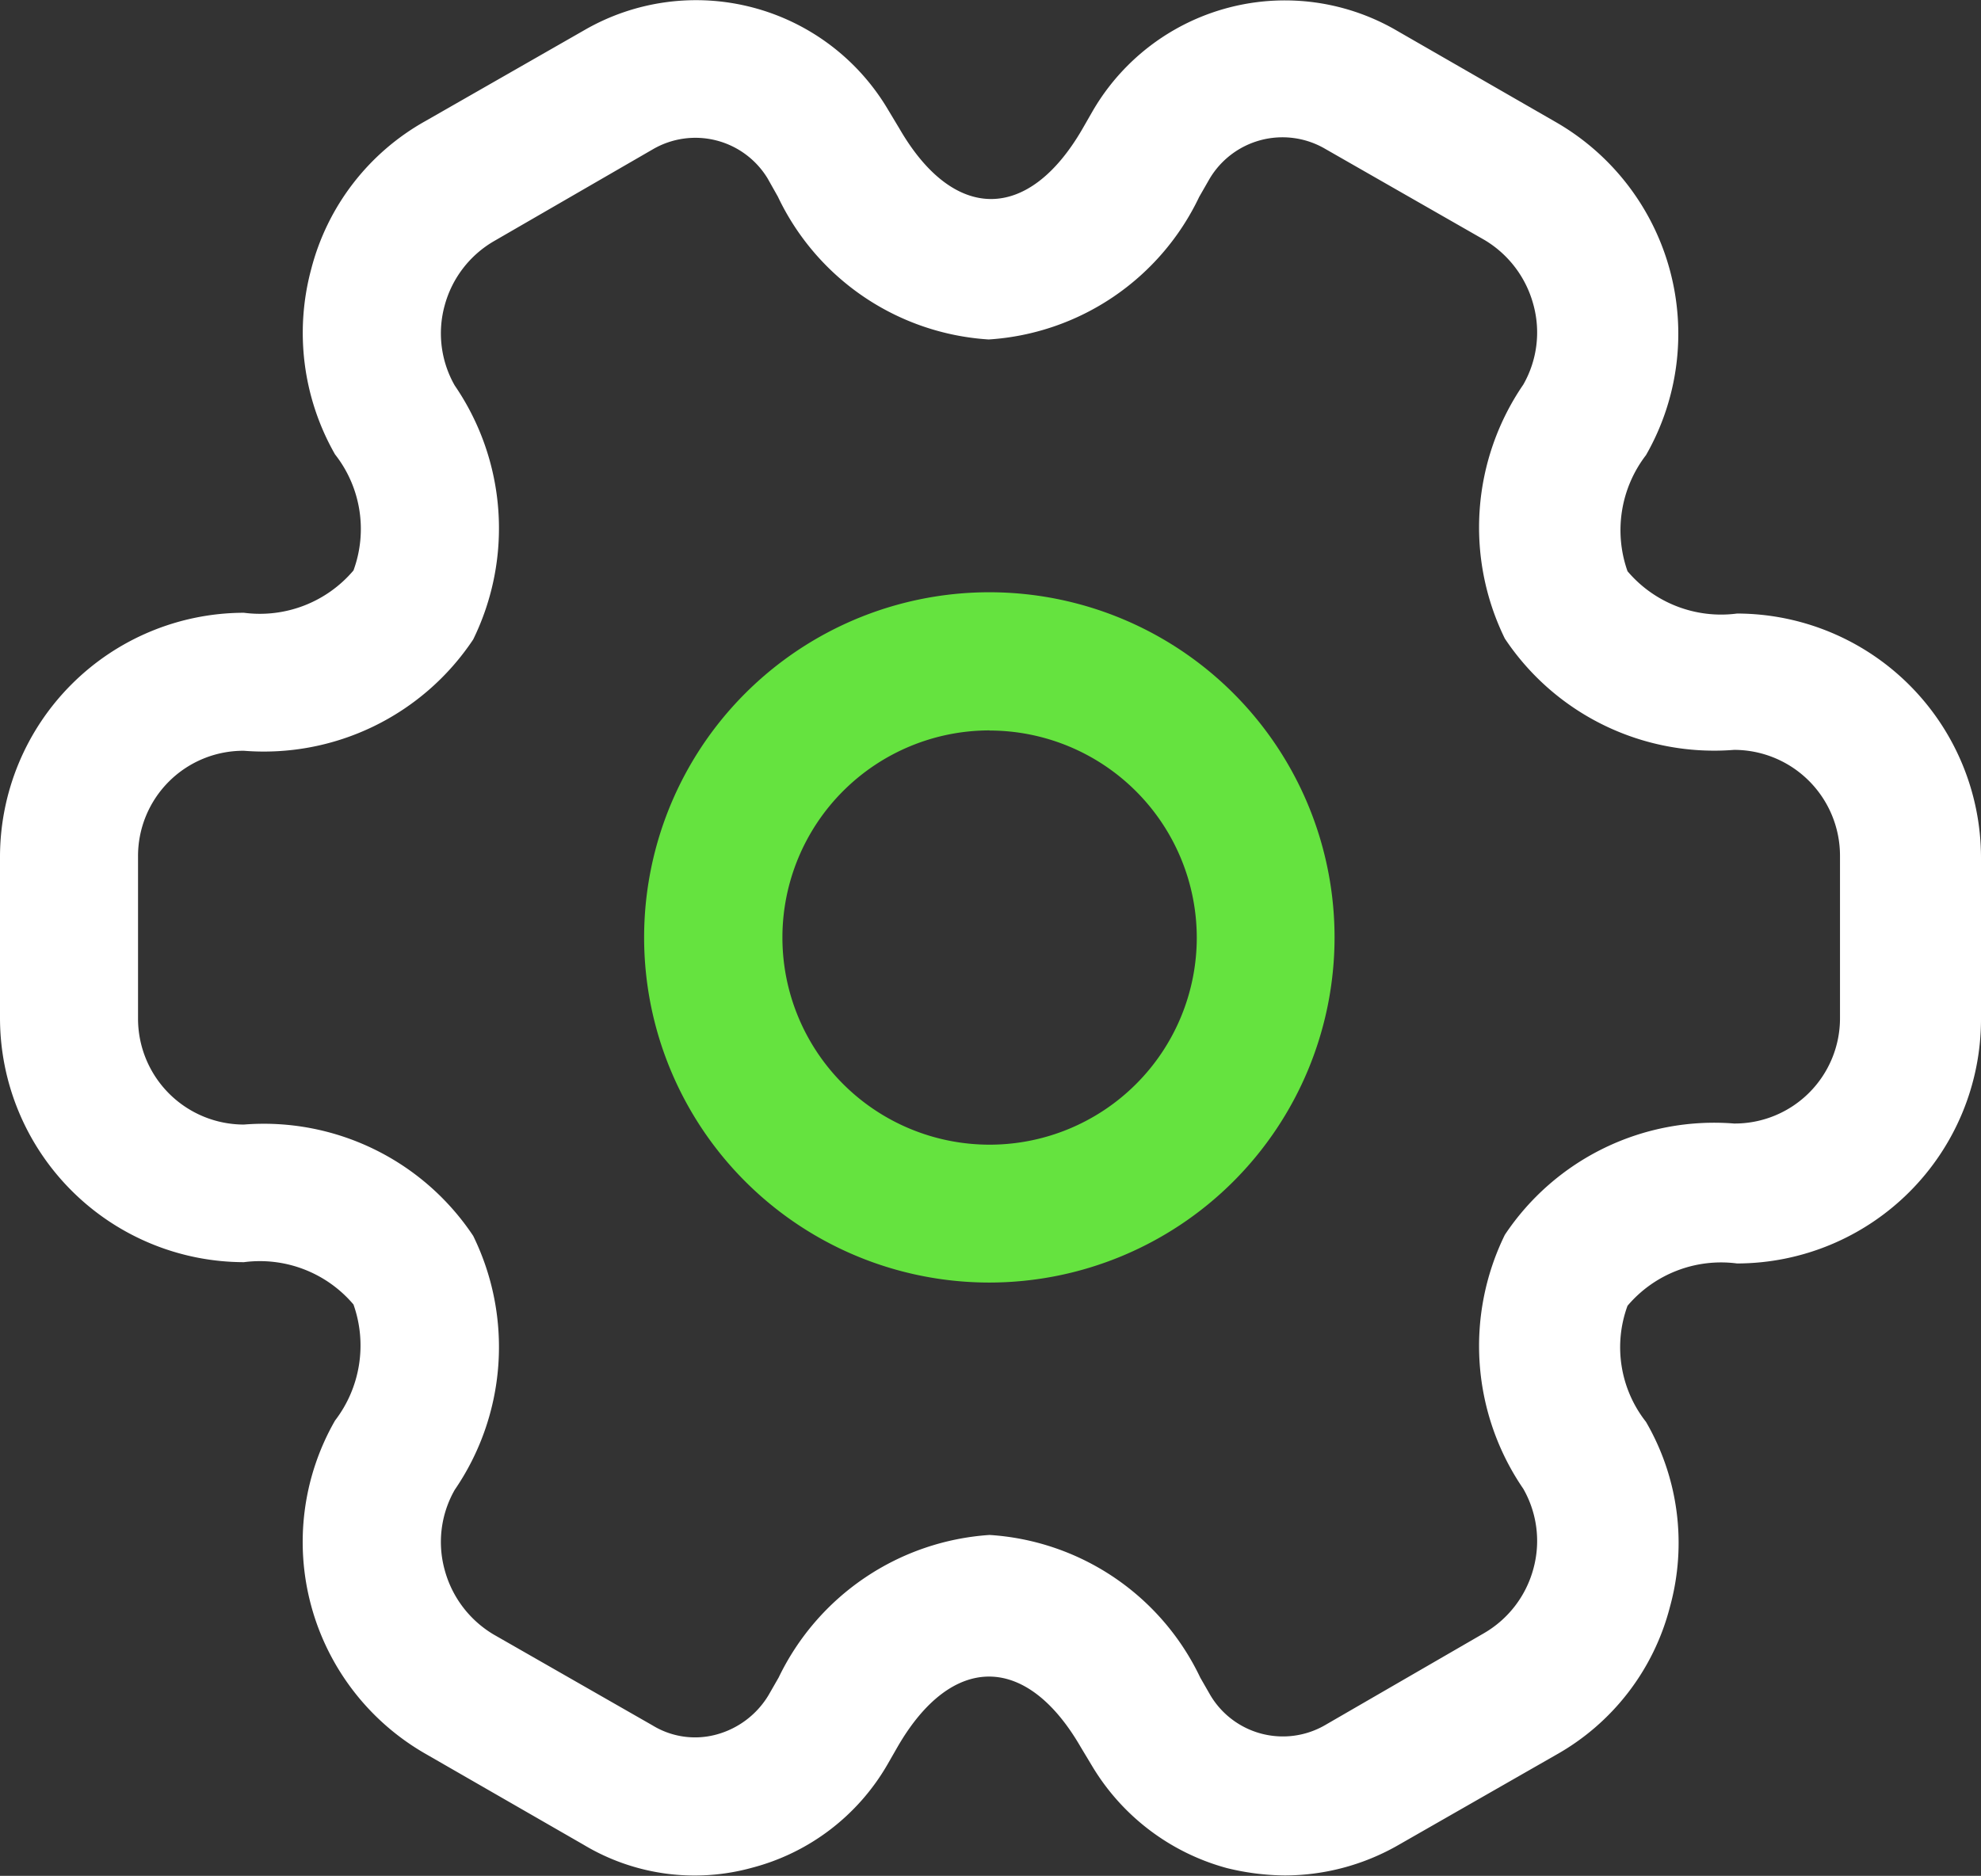 <svg xmlns="http://www.w3.org/2000/svg" width="15.356" height="14.544" viewBox="0 0 15.356 14.544">
  <rect x="0" y="0" width="15.356" height="14.544" fill="#333333" stroke="none"/>
  <g id="tohirgoo3" transform="translate(-59.311 -415)">
    <path id="Path_33906" data-name="Path 33906" d="M9.926,12.6A2.676,2.676,0,1,1,12.6,9.926,2.677,2.677,0,0,1,9.926,12.6Zm0-4.281a1.606,1.606,0,1,0,1.606,1.606A1.608,1.608,0,0,0,9.926,8.32Z" transform="translate(57.056 412.344)" fill="#65e33f"/>
    <path id="Path_33907" data-name="Path 33907" d="M10.211,15.353a1.941,1.941,0,0,1-.45-.057A1.752,1.752,0,0,1,8.713,14.5l-.086-.143c-.421-.728-1-.728-1.42,0l-.078.136a1.711,1.711,0,0,1-1.049.8,1.671,1.671,0,0,1-1.306-.178l-1.227-.706a1.893,1.893,0,0,1-.7-2.583.955.955,0,0,0,.143-.9.951.951,0,0,0-.849-.328A1.894,1.894,0,0,1,.25,8.71V7.454A1.894,1.894,0,0,1,2.141,5.563a.951.951,0,0,0,.849-.328.935.935,0,0,0-.143-.9A1.9,1.9,0,0,1,2.662,2.9a1.841,1.841,0,0,1,.885-1.149l1.234-.706a1.729,1.729,0,0,1,2.355.621l.086.143c.421.728,1,.728,1.42,0l.078-.136a1.723,1.723,0,0,1,2.362-.621l1.227.706a1.893,1.893,0,0,1,.7,2.583.955.955,0,0,0-.143.9.951.951,0,0,0,.849.328,1.894,1.894,0,0,1,1.891,1.891V8.717a1.894,1.894,0,0,1-1.891,1.891.951.951,0,0,0-.849.328.935.935,0,0,0,.143.9,1.867,1.867,0,0,1,.186,1.434,1.841,1.841,0,0,1-.885,1.149l-1.234.706A1.776,1.776,0,0,1,10.211,15.353Zm-2.291-2.64a1.944,1.944,0,0,1,1.634,1.106l.078.136a.654.654,0,0,0,.885.235l1.234-.714a.825.825,0,0,0,.385-.5.815.815,0,0,0-.078-.621,1.959,1.959,0,0,1-.143-1.969,1.949,1.949,0,0,1,1.777-.863.816.816,0,0,0,.821-.821V7.447a.821.821,0,0,0-.821-.821,1.949,1.949,0,0,1-1.777-.863,1.959,1.959,0,0,1,.143-1.969.815.815,0,0,0,.078-.621.835.835,0,0,0-.378-.5l-1.234-.706a.657.657,0,0,0-.9.235l-.078.136A1.944,1.944,0,0,1,7.914,3.444,1.944,1.944,0,0,1,6.28,2.337L6.2,2.195a.655.655,0,0,0-.885-.228L4.082,2.68a.825.825,0,0,0-.385.5.815.815,0,0,0,.078.621A1.959,1.959,0,0,1,3.918,5.77a1.949,1.949,0,0,1-1.777.863.816.816,0,0,0-.821.821V8.71a.821.821,0,0,0,.821.821,1.949,1.949,0,0,1,1.777.863,1.959,1.959,0,0,1-.143,1.969.815.815,0,0,0-.078.621.835.835,0,0,0,.378.5l1.234.706a.631.631,0,0,0,.492.071.677.677,0,0,0,.407-.307l.078-.136A1.959,1.959,0,0,1,7.921,12.713Z" transform="translate(59.061 414.188)" fill="#fff"/>
  </g>
</svg>
